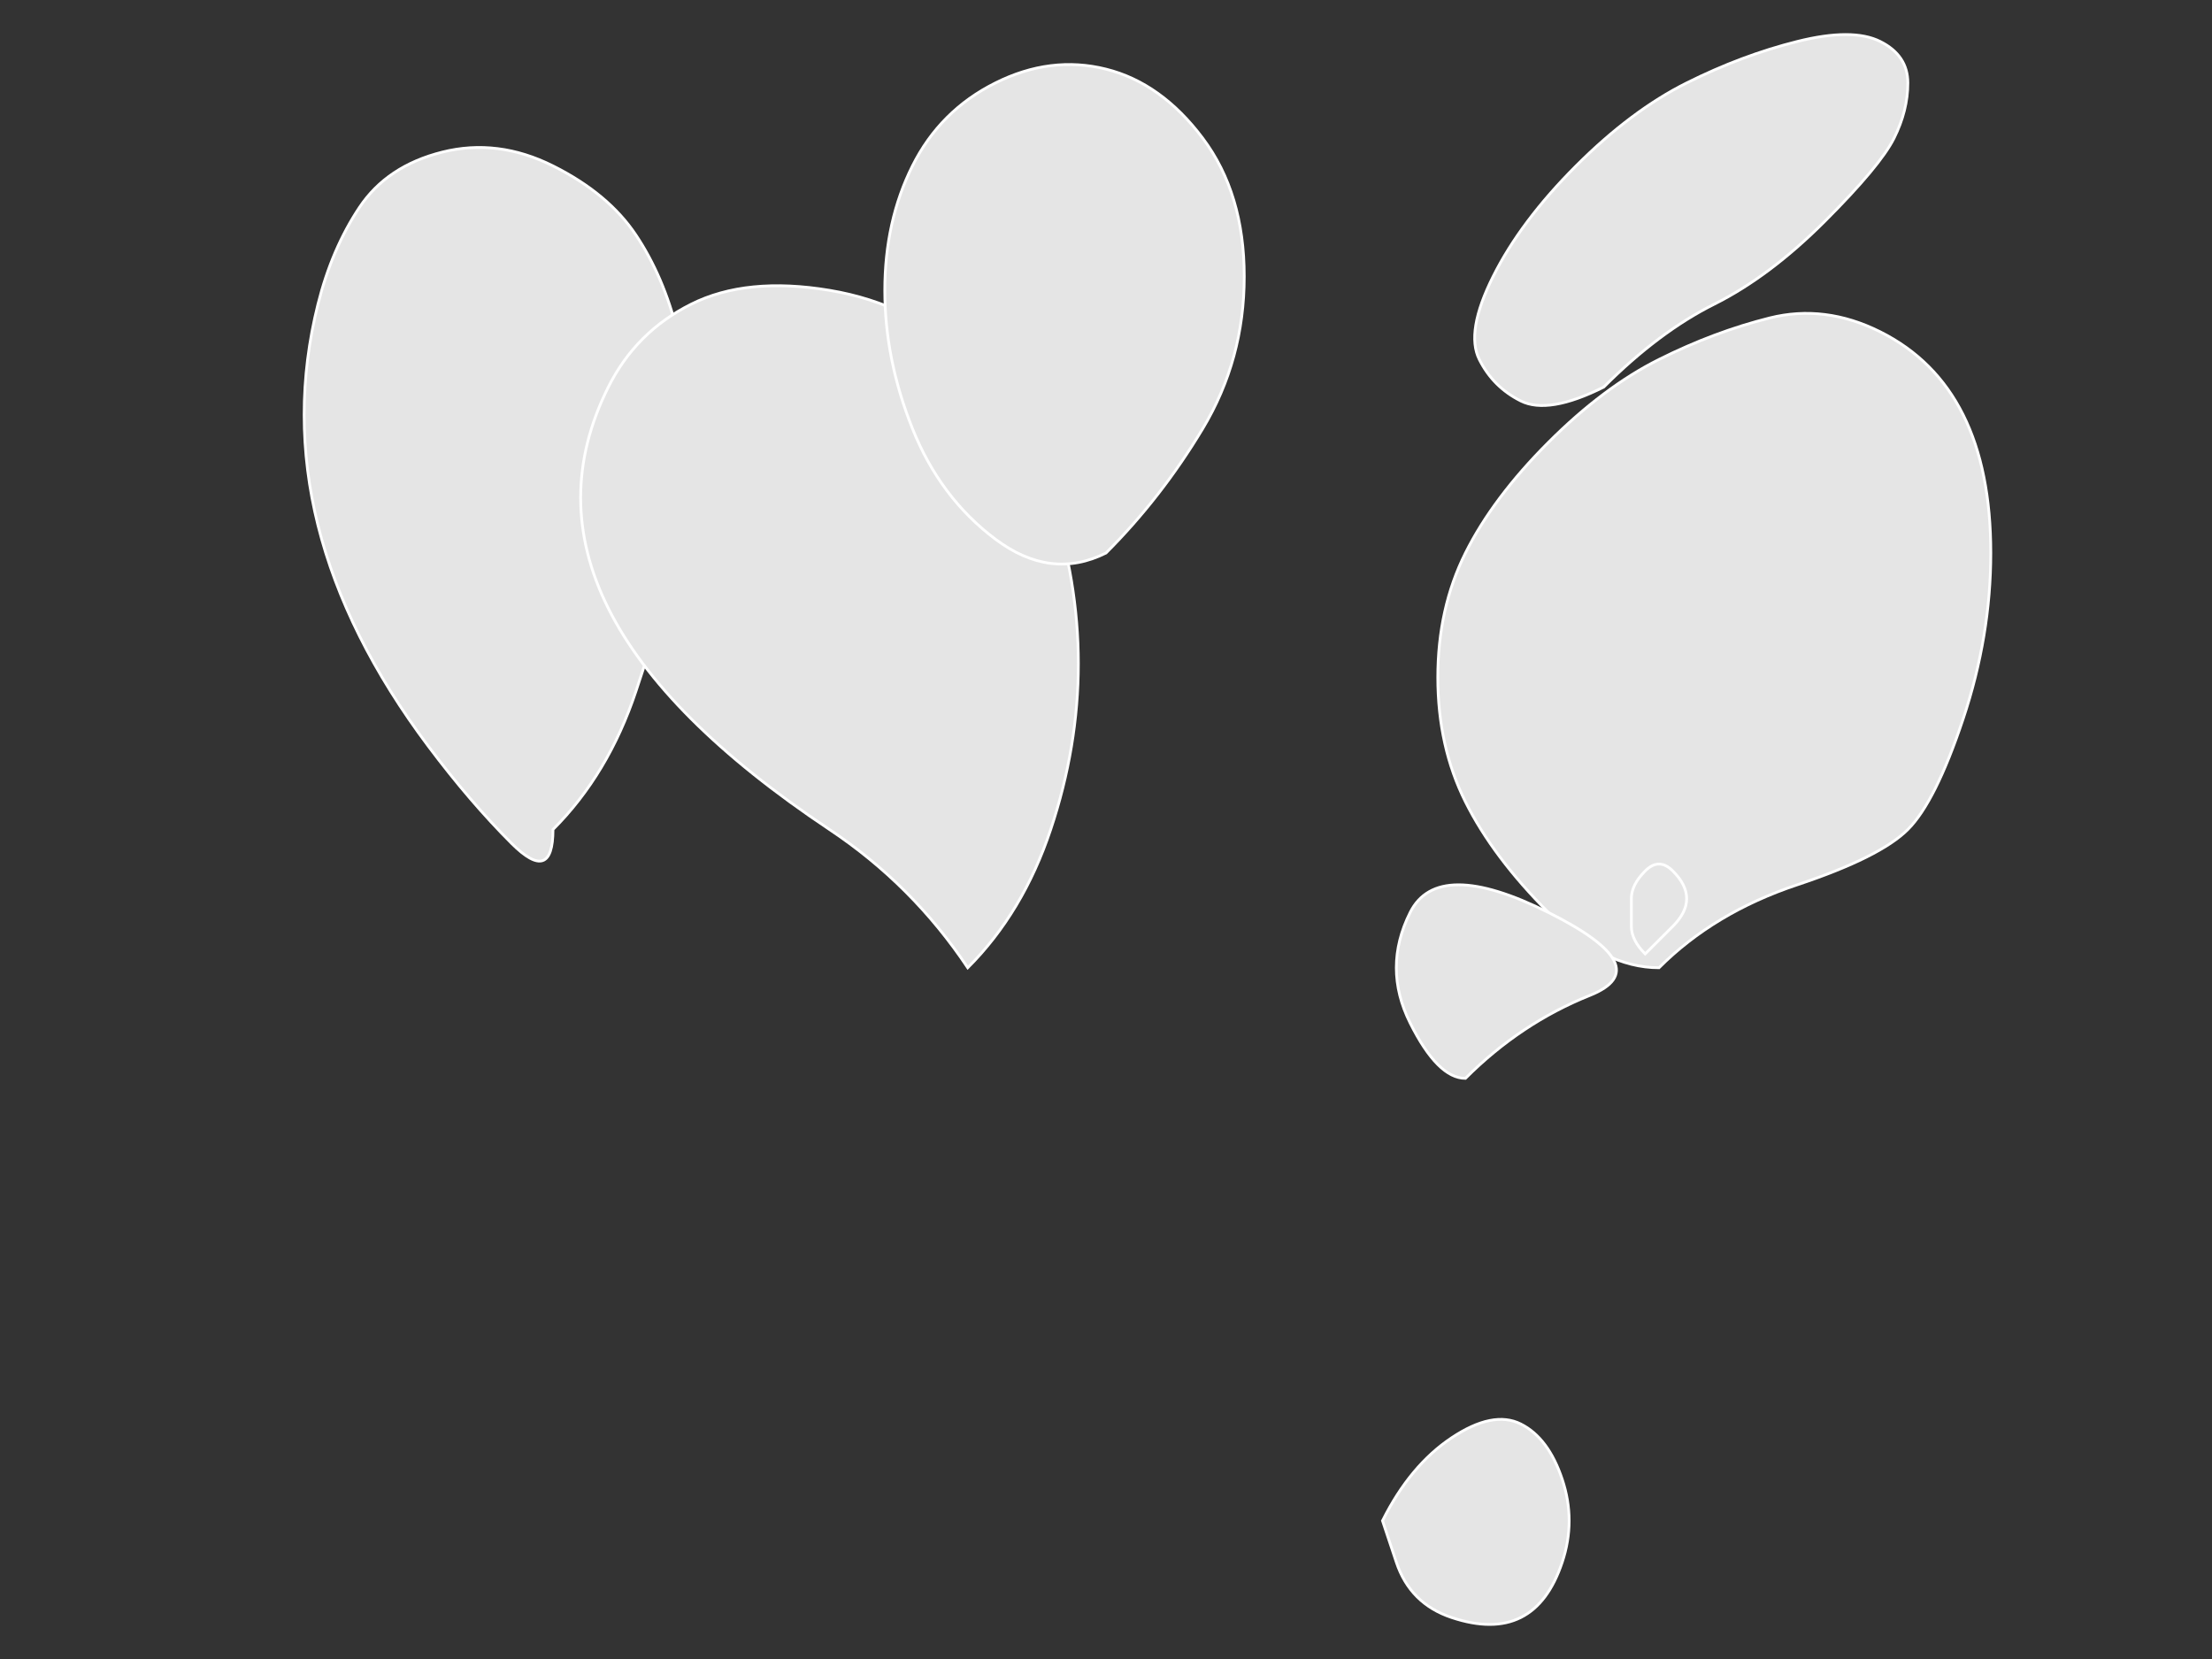 <?xml version="1.0" encoding="UTF-8"?>
<svg xmlns="http://www.w3.org/2000/svg" viewBox="0 0 800 600">
  <rect x="0" y="0" width="800" height="600" fill="#333333" stroke="none"/>
  <path
    id="new-south-wales"
    d="M600,350 Q620,330 650,320 Q680,310 690,300 Q700,290 710,260 Q720,230 720,200 Q720,170 710,150 Q700,130 680,120 Q660,110 640,115 Q620,120 600,130 Q580,140 560,160 Q540,180 530,200 Q520,220 520,245 Q520,270 530,290 Q540,310 560,330 Q580,350 600,350 Z"
    fill="#e5e5e5" stroke="#fff" stroke-width="1"
  />
  <path
    id="victoria"
    d="M530,390 Q550,370 575,360 Q600,350 560,330 Q520,310 510,330 Q500,350 510,370 Q520,390 530,390 Z"
    fill="#e5e5e5" stroke="#fff" stroke-width="1"
  />
  <path
    id="queensland"
    d="M580,140 Q600,120 620,110 Q640,100 660,80 Q680,60 685,50 Q690,40 690,30 Q690,20 680,15 Q670,10 650,15 Q630,20 610,30 Q590,40 570,60 Q550,80 540,100 Q530,120 535,130 Q540,140 550,145 Q560,150 580,140 Z"
    fill="#e5e5e5" stroke="#fff" stroke-width="1"
  />
  <path
    id="western-australia"
    d="M200,300 Q220,280 230,250 Q240,220 245,200 Q250,180 250,160 Q250,140 245,120 Q240,100 230,85 Q220,70 200,60 Q180,50 160,55 Q140,60 130,75 Q120,90 115,110 Q110,130 110,150 Q110,170 115,190 Q120,210 130,230 Q140,250 155,270 Q170,290 185,305 Q200,320 200,300 Z"
    fill="#e5e5e5" stroke="#fff" stroke-width="1"
  />
  <path
    id="south-australia"
    d="M350,350 Q370,330 380,300 Q390,270 390,240 Q390,210 380,180 Q370,150 350,130 Q330,110 300,105 Q270,100 250,110 Q230,120 220,140 Q210,160 210,180 Q210,200 220,220 Q230,240 250,260 Q270,280 300,300 Q330,320 350,350 Z"
    fill="#e5e5e5" stroke="#fff" stroke-width="1"
  />
  <path
    id="australian-capital-territory"
    d="M595,345 Q600,340 605,335 Q610,330 610,325 Q610,320 605,315 Q600,310 595,315 Q590,320 590,325 Q590,330 590,335 Q590,340 595,345 Z"
    fill="#e5e5e5" stroke="#fff" stroke-width="1"
  />
  <path
    id="tasmania"
    d="M500,550 Q510,530 525,520 Q540,510 550,515 Q560,520 565,535 Q570,550 565,565 Q560,580 550,585 Q540,590 525,585 Q510,580 505,565 Q500,550 500,550 Z"
    fill="#e5e5e5" stroke="#fff" stroke-width="1"
  />
  <path
    id="northern-territory"
    d="M400,200 Q420,180 435,155 Q450,130 450,100 Q450,70 435,50 Q420,30 400,25 Q380,20 360,30 Q340,40 330,60 Q320,80 320,105 Q320,130 330,155 Q340,180 360,195 Q380,210 400,200 Z"
    fill="#e5e5e5" stroke="#fff" stroke-width="1"
  />
</svg>
